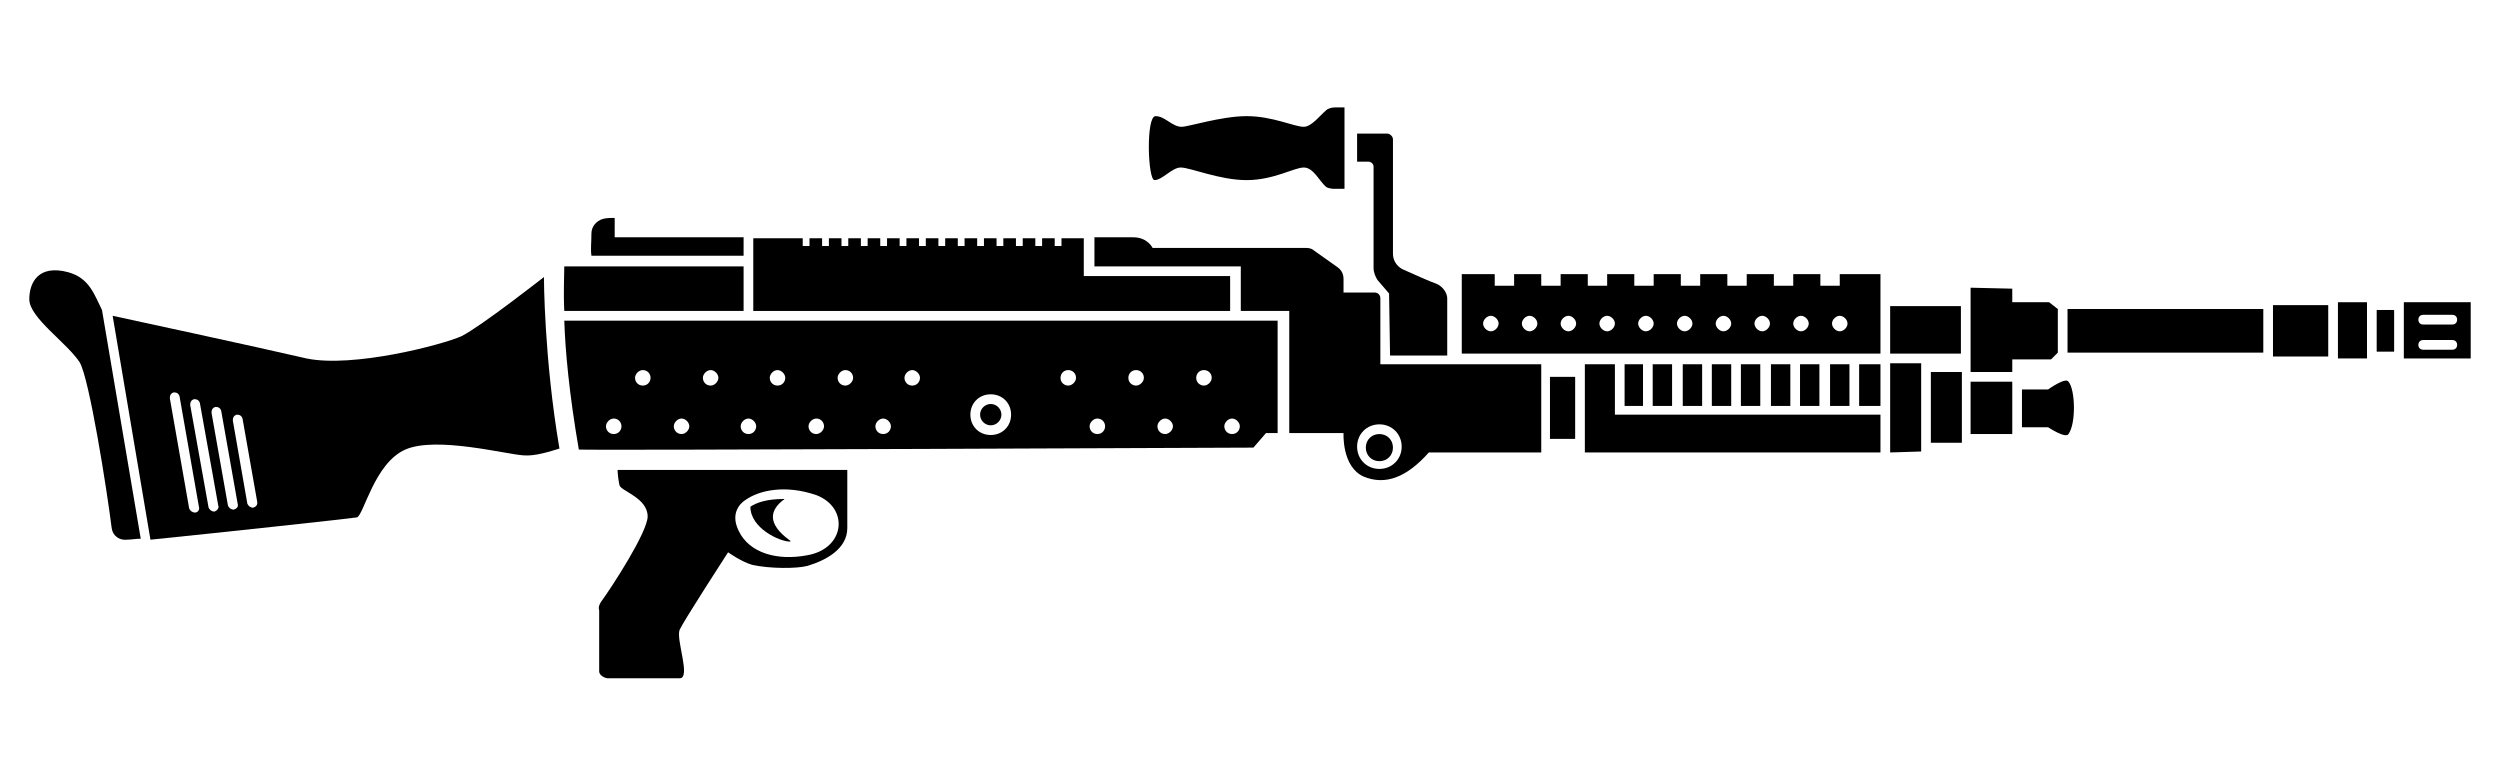 <svg width="512" height="160" viewBox="0 0 512 160" fill="none" xmlns="http://www.w3.org/2000/svg">
<path d="M236.448 36.887C238.036 36.887 240.021 34.306 241.808 34.306C243.793 34.306 249.747 36.887 255.305 36.887C260.863 36.887 265.031 34.306 267.016 34.306C269.001 34.306 270.192 37.085 271.581 38.276C272.177 38.673 273.169 38.673 273.368 38.673H275.353V22H273.368C272.772 22 271.978 22.198 271.581 22.596C270.391 23.588 268.604 25.97 267.016 25.97C265.031 25.97 260.664 23.786 255.305 23.786C250.144 23.786 243.396 25.97 242.006 25.97C240.021 25.97 238.632 23.786 236.647 23.786C234.662 23.786 235.059 36.887 236.448 36.887Z" fill="black"/>
<path d="M152.288 54.553H115.567C115.567 56.141 115.368 60.111 115.567 63.683H152.288V54.553Z" fill="black"/>
<path d="M152.288 52.567V48.597H125.889V44.627C125.095 44.627 124.301 44.627 123.507 44.825C122.118 45.222 121.125 46.413 121.125 47.803C121.125 49.788 120.927 50.979 121.125 52.368H152.288V52.567Z" fill="black"/>
<path d="M401.593 72.418V62.691H387.104V72.418H401.593Z" fill="black"/>
<path d="M277.934 27.558V33.116H280.315C280.712 33.116 281.308 33.513 281.308 34.108V54.95C281.308 55.744 281.705 56.736 282.102 57.332L284.484 60.111L284.682 72.814H296.393V61.103C296.393 60.111 295.599 58.721 294.21 58.126C293.019 57.729 289.446 56.141 287.263 55.148C286.072 54.553 285.278 53.362 285.278 51.972V28.55C285.278 27.955 284.682 27.359 284.087 27.359H277.934V27.558Z" fill="black"/>
<path d="M376.783 56.141V58.523H372.813V56.141H367.255V58.523H363.285V56.141H357.728V58.523H353.758V56.141H348.2V58.523H344.23V56.141H338.672V58.523H334.703V56.141H329.145V58.523H325.175V56.141H319.617V58.523H315.647V56.141H310.09V58.523H306.12V56.141H299.371V72.417H385.119V56.141H376.783ZM305.326 67.852C304.532 67.852 303.738 67.058 303.738 66.264C303.738 65.47 304.532 64.676 305.326 64.676C306.12 64.676 306.914 65.47 306.914 66.264C306.914 67.058 306.12 67.852 305.326 67.852ZM313.265 67.852C312.472 67.852 311.678 67.058 311.678 66.264C311.678 65.47 312.472 64.676 313.265 64.676C314.059 64.676 314.853 65.47 314.853 66.264C314.853 67.058 314.059 67.852 313.265 67.852ZM321.205 67.852C320.411 67.852 319.617 67.058 319.617 66.264C319.617 65.47 320.411 64.676 321.205 64.676C321.999 64.676 322.793 65.47 322.793 66.264C322.793 67.058 321.999 67.852 321.205 67.852ZM329.145 67.852C328.351 67.852 327.557 67.058 327.557 66.264C327.557 65.47 328.351 64.676 329.145 64.676C329.939 64.676 330.733 65.47 330.733 66.264C330.733 67.058 329.939 67.852 329.145 67.852ZM337.084 67.852C336.291 67.852 335.497 67.058 335.497 66.264C335.497 65.47 336.291 64.676 337.084 64.676C337.878 64.676 338.672 65.47 338.672 66.264C338.672 67.058 337.878 67.852 337.084 67.852ZM345.024 67.852C344.23 67.852 343.436 67.058 343.436 66.264C343.436 65.47 344.23 64.676 345.024 64.676C345.818 64.676 346.612 65.47 346.612 66.264C346.612 67.058 345.818 67.852 345.024 67.852ZM352.964 67.852C352.17 67.852 351.376 67.058 351.376 66.264C351.376 65.47 352.17 64.676 352.964 64.676C353.758 64.676 354.552 65.47 354.552 66.264C354.552 67.058 353.758 67.852 352.964 67.852ZM360.903 67.852C360.109 67.852 359.315 67.058 359.315 66.264C359.315 65.47 360.109 64.676 360.903 64.676C361.697 64.676 362.491 65.47 362.491 66.264C362.491 67.058 361.697 67.852 360.903 67.852ZM368.843 67.852C368.049 67.852 367.255 67.058 367.255 66.264C367.255 65.47 368.049 64.676 368.843 64.676C369.637 64.676 370.431 65.47 370.431 66.264C370.431 67.058 369.637 67.852 368.843 67.852ZM376.783 67.852C375.989 67.852 375.195 67.058 375.195 66.264C375.195 65.47 375.989 64.676 376.783 64.676C377.577 64.676 378.371 65.47 378.371 66.264C378.371 67.058 377.577 67.852 376.783 67.852Z" fill="black"/>
<path d="M484.761 61.897H478.807V73.409H484.761V61.897Z" fill="black"/>
<path d="M463.523 63.285H423.428V72.217H463.523V63.285Z" fill="black"/>
<path d="M492.305 61.897V73.409H506.001V61.897H492.305ZM502.229 71.623H496.275C495.679 71.623 495.282 71.226 495.282 70.63C495.282 70.035 495.679 69.638 496.275 69.638H502.229C502.825 69.638 503.222 70.035 503.222 70.63C503.222 71.226 502.825 71.623 502.229 71.623ZM502.229 66.462H496.275C495.679 66.462 495.282 66.065 495.282 65.469C495.282 64.874 495.679 64.477 496.275 64.477H502.229C502.825 64.477 503.222 64.874 503.222 65.469C503.222 66.065 502.825 66.462 502.229 66.462Z" fill="black"/>
<path d="M490.319 63.484H486.746V72.019H490.319V63.484Z" fill="black"/>
<path d="M282.498 88.893C280.91 88.893 279.719 90.084 279.719 91.671C279.719 93.259 280.91 94.45 282.498 94.45C284.086 94.45 285.277 93.259 285.277 91.671C285.277 90.084 284.086 88.893 282.498 88.893Z" fill="black"/>
<path d="M419.457 79.76H414.098V87.502C415.686 87.502 419.457 87.502 419.457 87.502C419.457 87.502 423.03 89.883 423.625 88.891C425.213 86.708 425.015 79.76 423.625 78.172C423.03 77.18 419.457 79.76 419.457 79.76Z" fill="black"/>
<path d="M401.791 76.188H395.439V90.677H401.791V76.188Z" fill="black"/>
<path d="M393.455 74.402H387.104V92.664L393.455 92.465V74.402Z" fill="black"/>
<path d="M202.904 82.738C201.713 82.738 200.721 83.731 200.721 84.922C200.721 86.113 201.713 87.105 202.904 87.105C204.095 87.105 205.088 86.113 205.088 84.922C205.088 83.731 204.095 82.738 202.904 82.738Z" fill="black"/>
<path d="M419.656 61.897H412.113V59.118L403.578 58.92V76.189H412.113V73.608H420.053L421.442 72.219V63.287L419.656 61.897Z" fill="black"/>
<path d="M412.113 78.172H403.578V88.89H412.113V78.172Z" fill="black"/>
<path d="M476.822 62.492H465.508V73.012H476.822V62.492Z" fill="black"/>
<path d="M20.887 63.484C19.299 60.309 18.306 56.934 13.94 55.743C7.985 54.155 6 57.728 6 61.301C6 65.072 13.741 70.233 16.322 74.203C18.306 77.577 21.879 100.205 22.872 108.145C23.07 109.733 24.46 110.725 26.048 110.527C26.842 110.527 27.834 110.328 28.826 110.328L20.887 63.484Z" fill="black"/>
<path d="M111.399 56.736C111.399 56.736 98.497 66.859 94.527 68.844C90.557 70.631 72.296 75.394 62.769 73.41C53.44 71.226 23.07 64.676 23.07 64.676L30.811 110.528C44.507 109.138 72.098 106.161 73.09 105.962C74.48 105.565 76.663 94.847 83.015 92.068C89.367 89.289 103.658 93.06 107.231 93.259C109.613 93.457 112.59 92.465 114.575 91.869C111.399 73.211 111.399 56.736 111.399 56.736ZM39.942 104.97C39.942 105.168 39.942 105.168 39.942 104.97C39.347 104.97 38.95 104.573 38.751 104.176L34.781 81.548C34.781 80.952 34.98 80.555 35.575 80.357C36.171 80.357 36.568 80.555 36.766 81.151L40.736 103.779C40.934 104.374 40.538 104.97 39.942 104.97ZM43.912 104.771C43.316 104.771 42.919 104.374 42.721 103.977L38.95 82.937C38.95 82.342 39.148 81.945 39.744 81.746C40.339 81.746 40.736 81.945 40.934 82.54L44.706 103.58C44.904 103.977 44.507 104.573 43.912 104.771ZM47.882 104.374C47.286 104.374 46.889 103.977 46.691 103.58L43.316 84.525C43.316 83.93 43.515 83.533 44.11 83.334C44.706 83.334 45.103 83.533 45.301 84.128L48.676 103.183C48.874 103.779 48.477 104.176 47.882 104.374ZM51.852 103.977C51.256 103.977 50.859 103.58 50.661 103.183L47.683 86.113C47.683 85.518 47.882 85.121 48.477 84.922C49.073 84.922 49.47 85.121 49.668 85.716L52.645 102.588C52.844 103.382 52.447 103.779 51.852 103.977Z" fill="black"/>
<path d="M160.426 102.388C160.426 102.388 160.625 102.388 160.625 102.189C156.854 102.189 154.869 102.983 153.678 103.777C153.678 108.144 159.632 110.923 161.816 110.923C161.816 110.923 162.014 110.725 161.816 110.725C156.854 107.152 157.846 104.373 160.426 102.388Z" fill="black"/>
<path d="M126.484 96.236C126.484 97.03 126.682 98.618 126.881 99.412C127.278 100.603 132.637 101.993 132.637 105.764C132.637 108.94 125.293 120.254 123.11 123.231C122.713 123.827 122.514 124.422 122.713 125.018V137.523C122.713 138.317 123.904 138.912 124.499 138.912H139.187C141.569 138.912 138.393 130.972 139.187 128.987C139.981 127.201 149.112 113.108 149.112 113.108C149.112 113.108 151.891 115.093 154.074 115.688C157.647 116.482 163.205 116.482 165.388 115.887C169.358 114.696 173.526 112.314 173.526 108.146V96.236H126.484ZM165.388 113.704C159.235 114.895 153.479 113.307 151.295 108.741C149.112 104.374 152.685 102.39 152.685 102.39C155.464 100.405 160.823 99.214 167.175 101.397C173.923 103.977 173.129 112.314 165.388 113.704Z" fill="black"/>
<path d="M322.594 77.18H317.434V89.883H322.594V77.18Z" fill="black"/>
<path d="M315.449 74.6H282.698V61.103C282.698 60.309 282.102 59.912 281.507 59.912H275.155V57.133C275.155 56.14 274.758 55.346 273.964 54.751L269.2 51.377C268.803 50.98 268.208 50.781 267.612 50.781H236.052C236.052 50.781 235.06 48.598 232.082 48.598H224.143V54.552H254.115V63.683H264.039V88.693H275.155C275.155 88.693 274.758 95.64 279.323 97.625C283.69 99.412 288.057 97.824 292.622 92.663H315.647V74.6H315.449ZM282.499 96.037C279.919 96.037 277.934 94.052 277.934 91.472C277.934 88.891 279.919 86.906 282.499 86.906C285.079 86.906 287.064 88.891 287.064 91.472C287.064 94.052 285.079 96.037 282.499 96.037Z" fill="black"/>
<path d="M366.659 74.6H362.689V83.135H366.659V74.6Z" fill="black"/>
<path d="M360.505 74.6H356.535V83.135H360.505V74.6Z" fill="black"/>
<path d="M348.597 74.6H344.627V83.135H348.597V74.6Z" fill="black"/>
<path d="M342.442 74.6H338.473V83.135H342.442V74.6Z" fill="black"/>
<path d="M354.552 74.6H350.582V83.135H354.552V74.6Z" fill="black"/>
<path d="M385.119 74.6H380.752V83.135H385.119V74.6Z" fill="black"/>
<path d="M372.614 74.6H368.645V83.135H372.614V74.6Z" fill="black"/>
<path d="M336.488 74.6H332.717V83.135H336.488V74.6Z" fill="black"/>
<path d="M378.767 74.6H374.797V83.135H378.767V74.6Z" fill="black"/>
<path d="M330.731 84.921V74.6H324.578V92.662H385.118V84.921H330.731Z" fill="black"/>
<path d="M221.959 56.538V48.797H217.394V50.385H216.004V48.797H213.424V50.385H212.034V48.797H209.454V50.385H208.065V48.797H205.484V50.385H204.095V48.797H201.514V50.385H200.125V48.797H197.545V50.385H196.155V48.797H193.575V50.385H192.185V48.797H189.605V50.385H188.215V48.797H185.635V50.385H184.246V48.797H181.665V50.385H180.276V48.797H177.695V50.385H176.306V48.797H173.726V50.385H172.336V48.797H169.756V50.385H168.366V48.797H165.786V50.385H164.397V48.797H154.273V63.684H251.931V56.538H221.959Z" fill="black"/>
<path d="M115.566 65.668C115.765 71.821 116.559 80.555 118.544 92.067C120.529 92.266 256.694 91.67 256.694 91.67L259.274 88.693H261.656V65.668H115.566ZM125.689 88.891C124.697 88.891 124.102 88.097 124.102 87.303C124.102 86.51 124.896 85.716 125.689 85.716C126.682 85.716 127.277 86.51 127.277 87.303C127.277 88.097 126.682 88.891 125.689 88.891ZM131.644 78.967C130.652 78.967 130.056 78.173 130.056 77.379C130.056 76.585 130.85 75.791 131.644 75.791C132.637 75.791 133.232 76.585 133.232 77.379C133.232 78.173 132.637 78.967 131.644 78.967ZM139.584 88.891C138.591 88.891 137.996 88.097 137.996 87.303C137.996 86.51 138.79 85.716 139.584 85.716C140.378 85.716 141.172 86.51 141.172 87.303C141.172 88.097 140.378 88.891 139.584 88.891ZM145.539 78.967C144.546 78.967 143.951 78.173 143.951 77.379C143.951 76.585 144.745 75.791 145.539 75.791C146.333 75.791 147.127 76.585 147.127 77.379C147.127 78.173 146.333 78.967 145.539 78.967ZM153.28 88.891C152.287 88.891 151.692 88.097 151.692 87.303C151.692 86.51 152.486 85.716 153.28 85.716C154.074 85.716 154.868 86.51 154.868 87.303C154.868 88.097 154.272 88.891 153.28 88.891ZM159.235 78.967C158.242 78.967 157.647 78.173 157.647 77.379C157.647 76.585 158.441 75.791 159.235 75.791C160.028 75.791 160.822 76.585 160.822 77.379C160.822 78.173 160.227 78.967 159.235 78.967ZM167.174 88.891C166.182 88.891 165.586 88.097 165.586 87.303C165.586 86.51 166.38 85.716 167.174 85.716C168.167 85.716 168.762 86.51 168.762 87.303C168.762 88.097 167.968 88.891 167.174 88.891ZM173.129 78.967C172.136 78.967 171.541 78.173 171.541 77.379C171.541 76.585 172.335 75.791 173.129 75.791C174.121 75.791 174.717 76.585 174.717 77.379C174.717 78.173 173.923 78.967 173.129 78.967ZM180.87 88.891C179.878 88.891 179.282 88.097 179.282 87.303C179.282 86.51 180.076 85.716 180.87 85.716C181.664 85.716 182.458 86.51 182.458 87.303C182.458 88.097 181.863 88.891 180.87 88.891ZM186.825 78.967C185.832 78.967 185.237 78.173 185.237 77.379C185.237 76.585 186.031 75.791 186.825 75.791C187.619 75.791 188.413 76.585 188.413 77.379C188.413 78.173 187.817 78.967 186.825 78.967ZM202.903 89.09C200.521 89.09 198.734 87.303 198.734 84.922C198.734 82.54 200.521 80.753 202.903 80.753C205.285 80.753 207.071 82.54 207.071 84.922C207.071 87.303 205.285 89.09 202.903 89.09ZM218.782 78.967C217.988 78.967 217.194 78.371 217.194 77.379C217.194 76.585 217.789 75.791 218.782 75.791C219.576 75.791 220.37 76.386 220.37 77.379C220.37 78.173 219.576 78.967 218.782 78.967ZM224.737 88.891C223.744 88.891 223.149 88.097 223.149 87.303C223.149 86.51 223.943 85.716 224.737 85.716C225.729 85.716 226.325 86.51 226.325 87.303C226.325 88.097 225.729 88.891 224.737 88.891ZM232.676 78.967C231.882 78.967 231.088 78.371 231.088 77.379C231.088 76.585 231.684 75.791 232.676 75.791C233.47 75.791 234.264 76.386 234.264 77.379C234.264 78.173 233.47 78.967 232.676 78.967ZM238.631 88.891C237.639 88.891 237.043 88.097 237.043 87.303C237.043 86.51 237.837 85.716 238.631 85.716C239.425 85.716 240.219 86.51 240.219 87.303C240.219 88.097 239.425 88.891 238.631 88.891ZM246.571 78.967C245.777 78.967 244.983 78.371 244.983 77.379C244.983 76.585 245.578 75.791 246.571 75.791C247.365 75.791 248.159 76.386 248.159 77.379C248.159 78.173 247.365 78.967 246.571 78.967ZM252.327 88.891C251.335 88.891 250.739 88.097 250.739 87.303C250.739 86.51 251.533 85.716 252.327 85.716C253.121 85.716 253.915 86.51 253.915 87.303C253.915 88.097 253.319 88.891 252.327 88.891Z" fill="black"/>
</svg>
